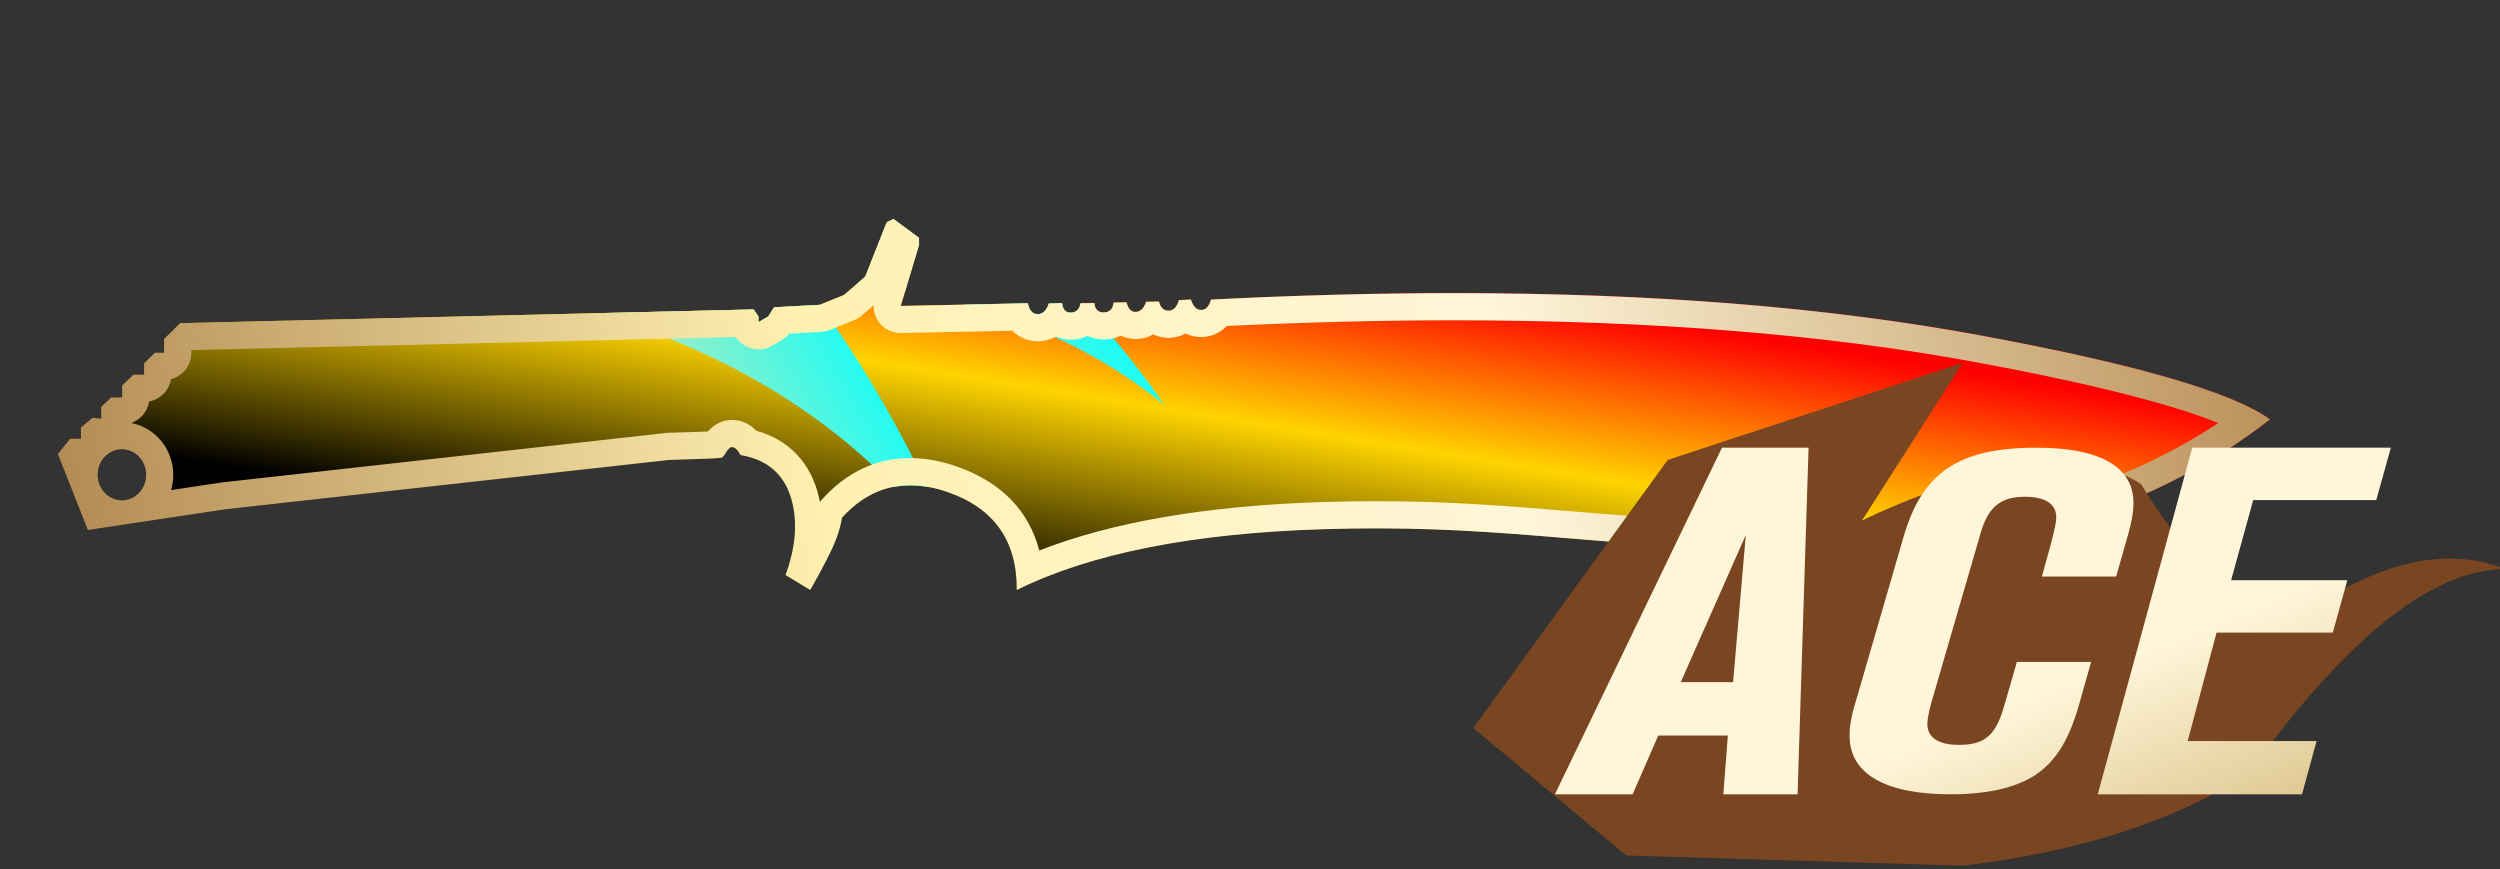 <?xml version="1.0" encoding="utf-8"?>
<!-- Generator: Adobe Illustrator 16.0.0, SVG Export Plug-In . SVG Version: 6.00 Build 0)  -->
<!DOCTYPE svg PUBLIC "-//W3C//DTD SVG 1.1//EN" "http://www.w3.org/Graphics/SVG/1.1/DTD/svg11.dtd">
<svg version="1.1" id="图层_1" xmlns="http://www.w3.org/2000/svg" xmlns:xlink="http://www.w3.org/1999/xlink" x="0px" y="0px"
	 width="92.059px" height="32px" viewBox="0 0 92.059 32" enable-background="new 0 0 92.059 32" xml:space="preserve">
<rect x="0" y="0" width="92.059" height="32" fill="#333333" stroke="none"/>
<rect x="0" fill="none" width="92.059" height="32"/>
<rect x="0" fill="none" width="92.059" height="32"/>
<g>
	<g>
		
			<linearGradient id="SVGID_1_" gradientUnits="userSpaceOnUse" x1="-857.846" y1="42.31" x2="-856.877" y2="41.292" gradientTransform="matrix(81.465 0 0 13.666 69878.641 -554.258)">
			<stop  offset="0.335" style="stop-color:#000000"/>
			<stop  offset="0.626" style="stop-color:#FFD400"/>
			<stop  offset="0.857" style="stop-color:#FF0000"/>
		</linearGradient>
		<path fill="url(#SVGID_1_)" d="M72.948,12.353c-7.81-1.446-17.26-1.887-28.354-1.323c-0.07,0.254-0.192,0.382-0.364,0.382
			s-0.296-0.127-0.374-0.382l-0.442,0.018c-0.077,0.261-0.205,0.391-0.382,0.391c-0.179,0-0.297-0.112-0.354-0.337l-0.471,0.009
			c-0.084,0.243-0.211,0.367-0.382,0.373c-0.173,0.006-0.284-0.112-0.339-0.355l-0.479,0.009c-0.023,0.236-0.142,0.358-0.355,0.364
			c-0.213,0.006-0.331-0.109-0.354-0.346l-0.506,0.009c-0.042,0.225-0.16,0.34-0.355,0.346c-0.193,0.006-0.304-0.112-0.329-0.354
			l-0.487,0.018c-0.083,0.261-0.22,0.391-0.408,0.391c-0.189,0-0.312-0.133-0.364-0.4l-4.682,0.098l0.675-2.248v-0.26L32.9,8.062
			l-0.249,0.125l-0.79,1.999l-0.78,0.675l-0.897,0.364l-1.679,0.089l-0.213,0.337l-0.364,0.213v-0.213l-0.178-0.257L6.639,11.9
			l-0.595,0.586v0.506H5.706l-0.399,0.391V13.8H4.916l-0.417,0.391v0.444h-0.4l-0.373,0.346v0.436l-0.32-0.036l-0.427,0.364v0.409
			H2.58l-0.453,0.56l1.106,2.806l5.07-0.765l16.332-1.819c1.213-0.033,1.858-0.061,1.934-0.082c0.114-0.03,0.221-0.391,0.384-0.391
			c0.107,0,0.214,0.098,0.315,0.293c1.045,0.172,1.685,0.771,1.917,1.796c0.18,0.786,0.092,1.66-0.26,2.624l0.91,0.553
			c0.238-0.412,0.477-0.854,0.715-1.332c0.238-0.477,0.39-0.92,0.455-1.332c1.056-1.166,2.354-1.479,3.9-0.942
			c1.705,0.594,2.551,1.795,2.533,3.606c2.709-1.344,6.469-2.092,11.277-2.242c7.214-0.228,10.4,0.847,19.533,0.813
			c6.089-0.021,11.202-1.641,15.34-4.858C82.2,14.438,78.652,13.409,72.948,12.353z M4.49,18.422c-0.492,0-0.892-0.42-0.892-0.938
			c0-0.52,0.398-0.938,0.892-0.938c0.489,0,0.89,0.42,0.89,0.938C5.38,18.002,4.981,18.422,4.49,18.422z"/>
	</g>
</g>
<linearGradient id="SVGID_2_" gradientUnits="userSpaceOnUse" x1="15.329" y1="22.044" x2="32.98" y2="11.876">
	<stop  offset="0.35" style="stop-color:#FFE3A0"/>
	<stop  offset="1" style="stop-color:#00FFFF"/>
</linearGradient>
<path fill="url(#SVGID_2_)" d="M30.183,11.224l-1.679,0.09l-0.213,0.336l-0.364,0.214V11.65l-0.178-0.256l-5.85,0.141
	c3.765,1.086,7.761,3.015,11.044,6.393c0.38-0.07,0.78-0.068,1.201,0.004c-0.859-1.815-2.163-4.233-3.952-6.711L30.183,11.224z"/>
<linearGradient id="SVGID_3_" gradientUnits="userSpaceOnUse" x1="33.46" y1="21.577" x2="49.101" y2="12.567" gradientTransform="matrix(0.993 -0.119 0.119 0.993 -8.239 4.309)">
	<stop  offset="0.178" style="stop-color:#FFE3A0"/>
	<stop  offset="1" style="stop-color:#00FFFF"/>
</linearGradient>
<path fill="url(#SVGID_3_)" d="M39.438,11.51c-0.193,0.007-0.304-0.112-0.329-0.354l-0.487,0.018
	c-0.083,0.261-0.22,0.392-0.408,0.392c-0.189,0-0.312-0.133-0.364-0.4l-2.342,0.049c2.535,0.688,5.078,1.837,7.352,3.681
	c0,0-1.086-1.664-2.987-3.731l-0.078,0.001C39.751,11.39,39.633,11.504,39.438,11.51z"/>
<linearGradient id="SVGID_4_" gradientUnits="userSpaceOnUse" x1="30.168" y1="15.87" x2="45.812" y2="6.857" gradientTransform="matrix(0.993 -0.119 0.119 0.993 -8.239 4.309)">
	<stop  offset="0.178" style="stop-color:#FFE3A0"/>
	<stop  offset="1" style="stop-color:#00FFFF"/>
</linearGradient>
<path fill="url(#SVGID_4_)" d="M33.842,8.755L32.9,8.062l-0.249,0.125l-0.79,1.998l-0.337,0.292
	c0.593,0.064,1.195,0.148,1.803,0.256l0.516-1.718V8.755z"/>
<g>
	<g>
		<g>
			<linearGradient id="SVGID_5_" gradientUnits="userSpaceOnUse" x1="82.47" y1="8.76" x2="3.029" y2="22.087">
				<stop  offset="0" style="stop-color:#BB925B"/>
				<stop  offset="0.343" style="stop-color:#FFF6DA"/>
				<stop  offset="0.657" style="stop-color:#FFF1B1"/>
				<stop  offset="1" style="stop-color:#B38B54"/>
			</linearGradient>
			<path fill="url(#SVGID_5_)" d="M32.167,11.243c-0.004,0.223,0.066,0.444,0.204,0.626c0.189,0.25,0.484,0.395,0.796,0.395
				c0.007,0,0.014,0,0.021,0l4.091-0.085c0.275,0.277,0.631,0.388,0.934,0.388c0.246,0,0.473-0.061,0.671-0.175
				c0.183,0.081,0.382,0.119,0.582,0.119c0,0,0.001,0,0.001,0c0.21-0.006,0.405-0.056,0.578-0.143
				c0.185,0.087,0.398,0.134,0.633,0.134c0,0,0.001,0,0.001,0c0.215-0.006,0.414-0.056,0.588-0.142
				c0.189,0.086,0.393,0.125,0.589,0.125c0,0,0.001,0,0.002,0c0.219-0.008,0.423-0.066,0.604-0.169
				c0.188,0.086,0.385,0.125,0.569,0.125c0.116,0,0.367-0.019,0.628-0.159c0.24,0.115,0.463,0.131,0.57,0.131
				c0.311,0,0.668-0.117,0.946-0.409c2.895-0.14,5.708-0.21,8.37-0.21c7.221,0,13.688,0.52,19.221,1.544
				c4.796,0.888,7.455,1.648,8.921,2.24c-3.714,2.455-8.227,3.706-13.441,3.723l-0.409,0.001c-4.251,0-7.122-0.239-9.898-0.47
				c-2.33-0.193-4.531-0.376-7.248-0.376c-0.637,0-1.303,0.01-2.005,0.031c-4.228,0.133-7.723,0.732-10.416,1.784
				c-0.384-1.472-1.414-2.528-3.036-3.093c-0.591-0.206-1.169-0.31-1.718-0.31c-1.241,0-2.335,0.513-3.251,1.525
				c-0.026,0.028-0.05,0.058-0.072,0.089c-0.01-0.051-0.021-0.102-0.032-0.152c-0.289-1.272-1.102-2.136-2.31-2.469
				c-0.324-0.337-0.682-0.398-0.898-0.398c-0.42,0-0.701,0.214-0.886,0.425c-0.257,0.011-0.699,0.027-1.459,0.048
				c-0.028,0-0.056,0.002-0.083,0.006l-16.37,1.824l-1.856,0.28c0.053-0.178,0.081-0.366,0.081-0.562
				c0-0.949-0.668-1.741-1.547-1.907c0.343-0.121,0.601-0.425,0.656-0.794c0.414-0.076,0.738-0.406,0.806-0.822
				c0.431-0.111,0.75-0.503,0.75-0.969v-0.087l0.015-0.014l20.031-0.48c0.085,0.13,0.201,0.241,0.34,0.321
				c0.154,0.088,0.326,0.132,0.497,0.132c0.175,0,0.35-0.046,0.506-0.138l0.364-0.214c0.102-0.06,0.191-0.136,0.266-0.227
				l1.173-0.063c0.11-0.006,0.219-0.03,0.321-0.072l0.897-0.363c0.102-0.041,0.197-0.099,0.28-0.171L32.167,11.243 M32.9,8.063
				l-0.249,0.125l-0.79,1.998l-0.78,0.676l-0.897,0.363l-1.679,0.09l-0.213,0.336l-0.364,0.214V11.65l-0.178-0.256L6.639,11.9
				l-0.595,0.586v0.506H5.706l-0.399,0.391V13.8H4.916l-0.417,0.392v0.443h-0.4L3.726,14.98v0.437l-0.32-0.036l-0.427,0.364v0.409
				H2.58l-0.453,0.56l1.106,2.806l5.07-0.765l16.332-1.819c1.213-0.033,1.858-0.061,1.934-0.082c0.114-0.03,0.221-0.391,0.384-0.391
				c0.107,0,0.214,0.098,0.315,0.293c1.045,0.172,1.685,0.771,1.917,1.796c0.18,0.786,0.092,1.66-0.26,2.624l0.91,0.553
				c0.238-0.412,0.477-0.854,0.715-1.332c0.238-0.477,0.39-0.92,0.455-1.332c0.723-0.798,1.559-1.196,2.51-1.196
				c0.439,0,0.902,0.084,1.39,0.254c1.705,0.594,2.551,1.795,2.533,3.606c2.709-1.344,6.469-2.092,11.277-2.242
				c0.691-0.021,1.347-0.031,1.974-0.031c5.807,0,9.188,0.846,17.146,0.846c0.136,0,0.273,0,0.413-0.001
				c6.089-0.021,11.202-1.641,15.34-4.858c-1.39-1.004-4.938-2.032-10.642-3.088c-5.618-1.041-12.085-1.561-19.402-1.561
				c-2.854,0-5.838,0.08-8.951,0.238c-0.07,0.254-0.192,0.382-0.364,0.382s-0.296-0.127-0.374-0.382l-0.442,0.018
				c-0.077,0.261-0.205,0.392-0.382,0.392c-0.179,0-0.297-0.112-0.354-0.338l-0.471,0.01c-0.084,0.242-0.211,0.367-0.382,0.373
				c-0.004,0-0.008,0-0.012,0c-0.166,0-0.273-0.118-0.327-0.355l-0.479,0.01c-0.023,0.235-0.142,0.357-0.355,0.363
				c-0.005,0-0.01,0-0.015,0c-0.204,0-0.316-0.115-0.338-0.346l-0.506,0.009c-0.042,0.226-0.16,0.34-0.355,0.346
				c-0.005,0-0.01,0-0.016,0c-0.184,0-0.289-0.119-0.313-0.354l-0.487,0.018c-0.083,0.261-0.22,0.392-0.408,0.392
				c-0.189,0-0.312-0.133-0.364-0.4l-4.682,0.098l0.675-2.248v-0.26L32.9,8.063L32.9,8.063z M4.49,18.422
				c-0.492,0-0.892-0.42-0.892-0.938c0-0.52,0.398-0.938,0.892-0.938c0.489,0,0.89,0.42,0.89,0.938
				C5.38,18.002,4.981,18.422,4.49,18.422L4.49,18.422z"/>
		</g>
	</g>
</g>
<g>
	<g>
		<g>
			<path fill="#7A4621" d="M54.255,26.807l5.631,4.694l12.388,0.376c4.255-0.501,7.759-1.627,10.512-3.379
				c3.629-5.028,6.784-7.542,9.471-7.542c-1.823-0.728-3.909-0.429-6.259,0.894c-2.351,1.324-4.734-0.018-7.153-4.022
				c-2.252-1.501-6.667-0.412-10.282,1.342l3.713-5.812l-10.865,3.577L54.255,26.807z"/>
		</g>
	</g>
</g>
<g>
	
		<linearGradient id="SVGID_6_" gradientUnits="userSpaceOnUse" x1="-842.575" y1="44.095" x2="-841.575" y2="45.096" gradientTransform="matrix(30.782 0 0 12.763 25994.75 -545.832)">
		<stop  offset="0.607" style="stop-color:#FFF6DA"/>
		<stop  offset="1" style="stop-color:#D6BB7E"/>
	</linearGradient>
	<path fill="url(#SVGID_6_)" d="M66.598,16.485H63.41l-6.152,12.764h2.86l0.945-2.165h2.563l-0.167,2.165h2.734L66.598,16.485z
		 M64.287,19.699l-0.468,5.42h-1.928L64.287,19.699z M78.562,18.516c0-1.326-1.238-2.03-3.569-2.03c-2.89,0-4.211,0.921-4.899,3.29
		l-1.727,5.949c-0.217,0.697-0.259,1.043-0.259,1.365c0,1.402,1.303,2.159,3.718,2.159c1.328,0,2.373-0.229,3.104-0.698
		c0.786-0.521,1.28-1.326,1.663-2.728l0.41-1.448h-2.734l-0.453,1.57c-0.319,1.145-0.724,1.484-1.689,1.484
		c-0.745,0-1.155-0.271-1.155-0.769c0-0.152,0.048-0.41,0.132-0.733l1.837-6.322c0.278-0.938,0.731-1.313,1.629-1.313
		c0.745,0,1.148,0.271,1.148,0.751c0,0.205-0.063,0.463-0.188,0.956l-0.341,1.231h2.735l0.425-1.49
		C78.498,19.23,78.562,18.838,78.562,18.516z M88.04,16.485h-7.314l-3.479,12.764h7.522l0.535-1.96h-4.746l1.064-3.994h4.279
		l0.536-1.93h-4.279l0.813-2.95h4.53L88.04,16.485z"/>
</g>
</svg>
